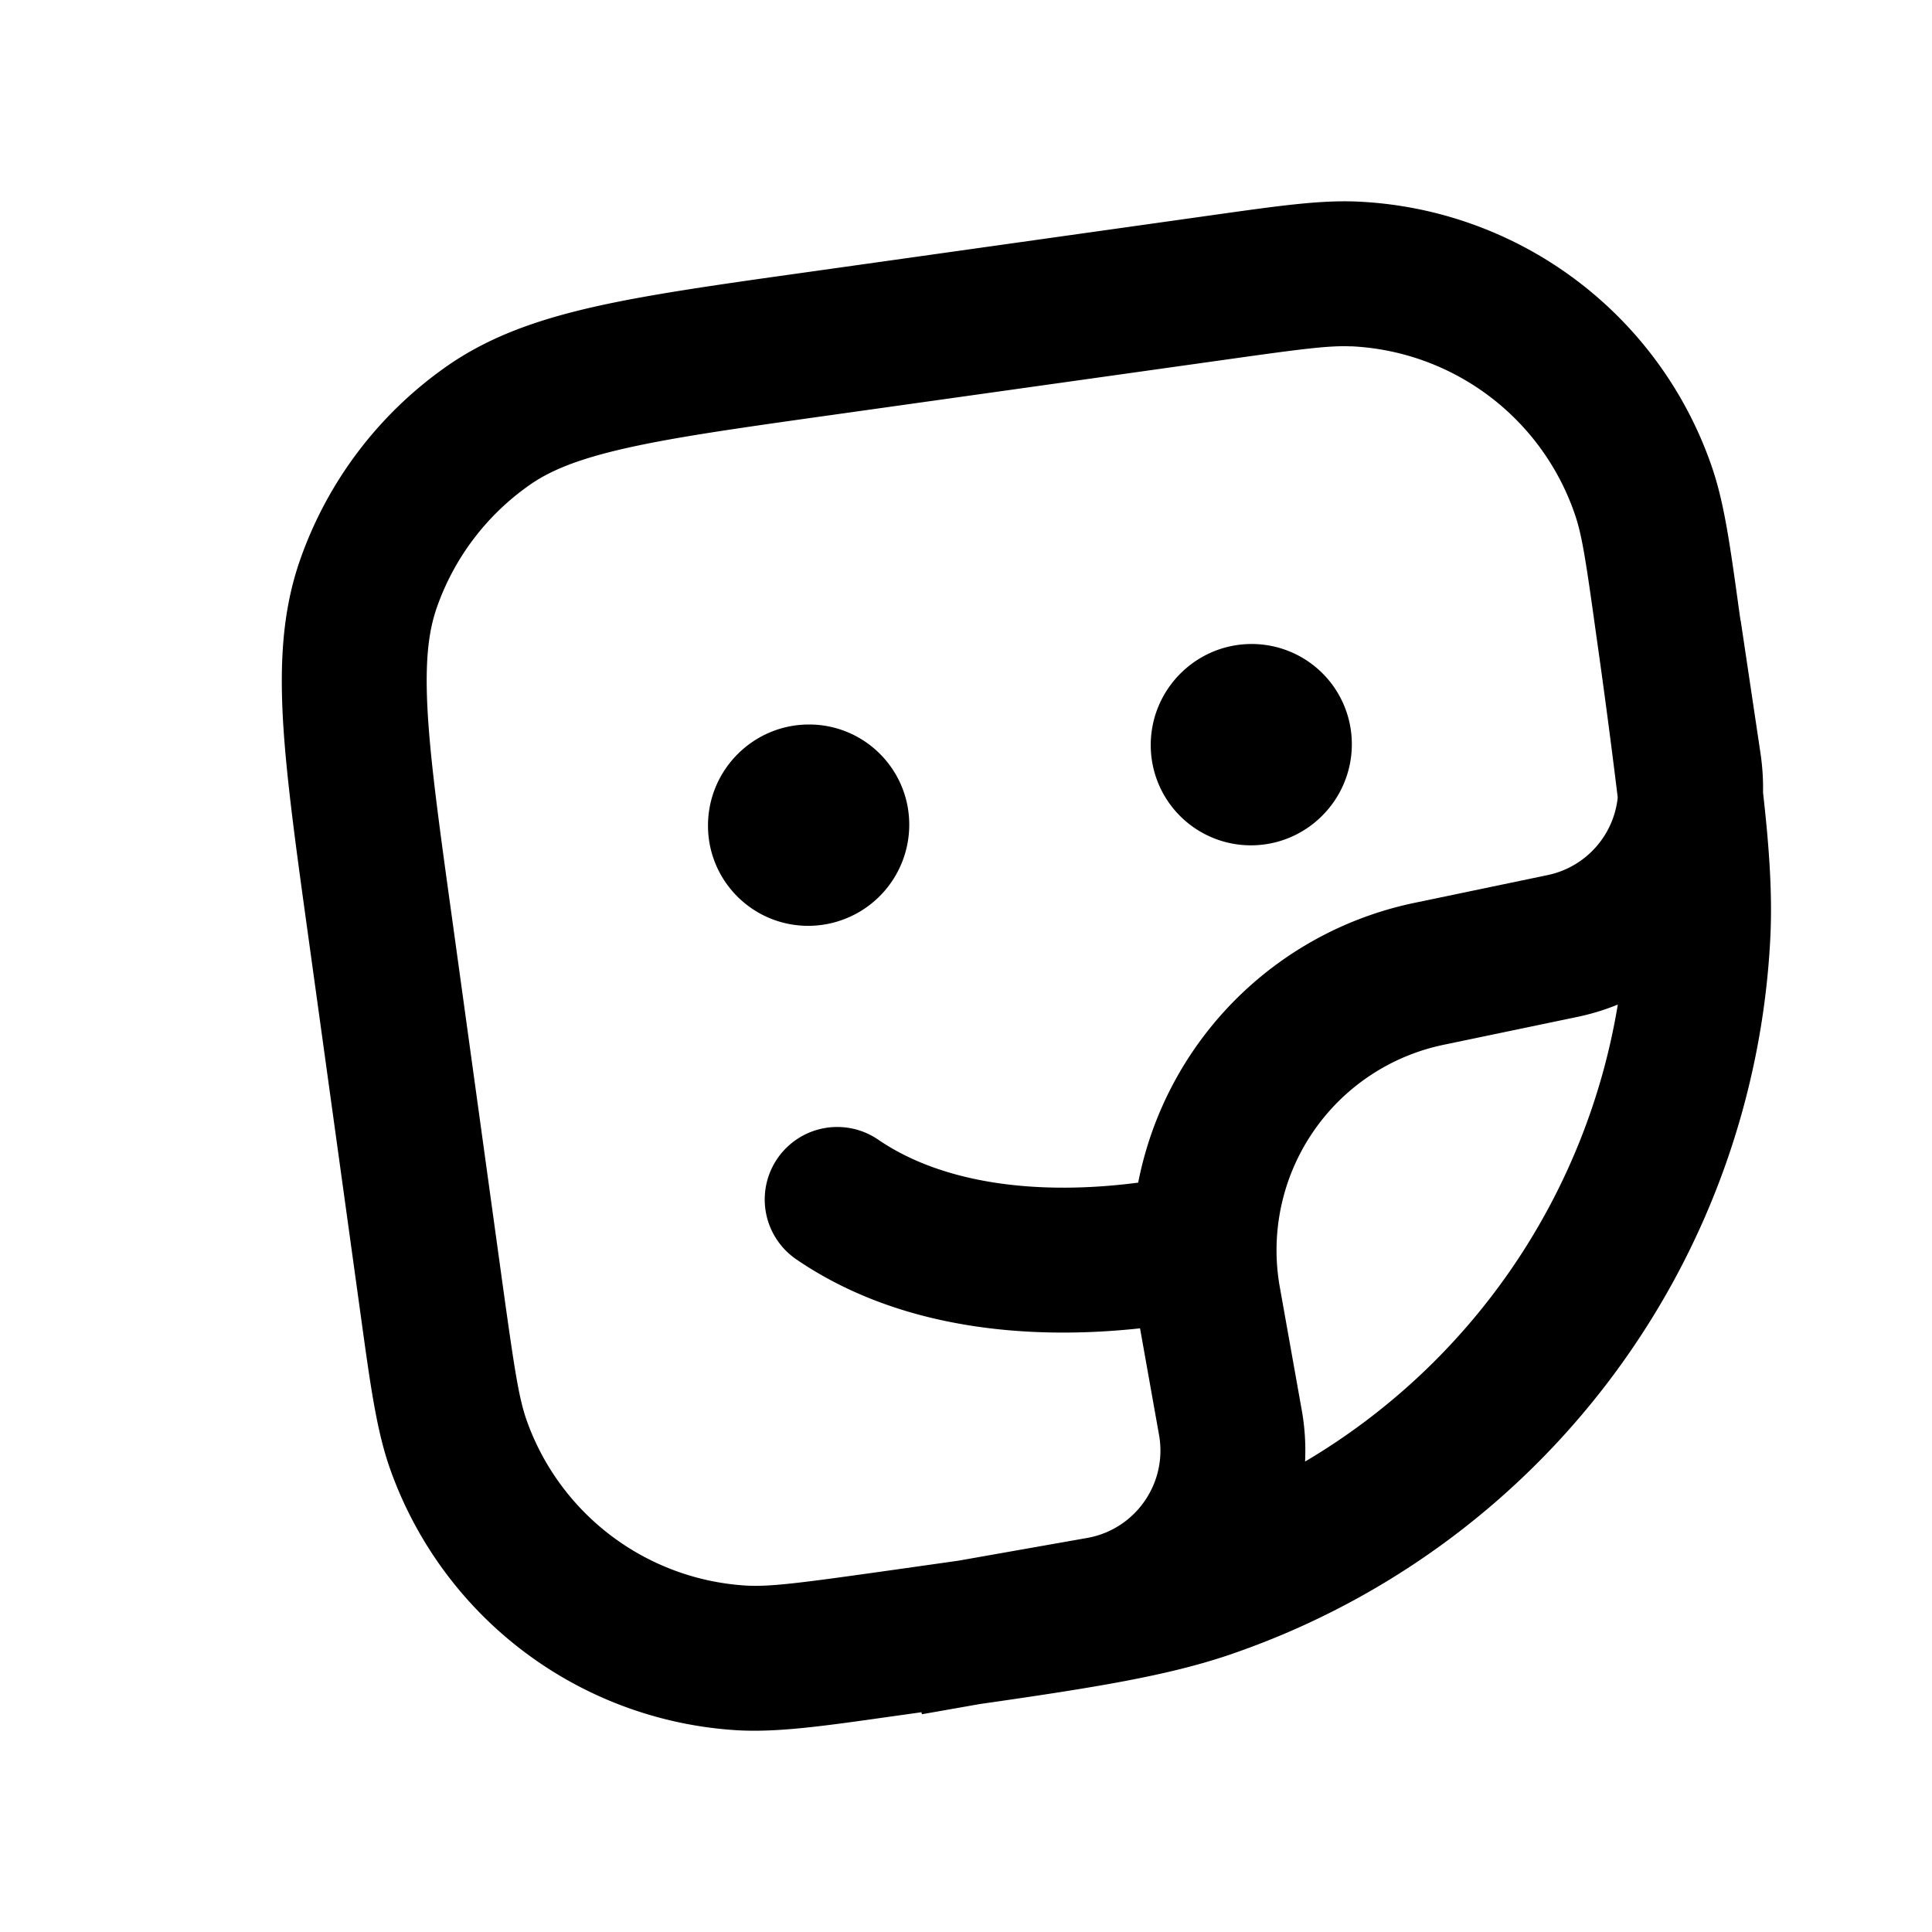 <svg xmlns="http://www.w3.org/2000/svg" width="24" height="24" fill="currentColor" viewBox="0 0 24 24"><path d="M11.295 10.25a1.256 1.256 0 0 1-1.255 1.251c-.69 0-1.248-.56-1.245-1.25C8.798 9.56 9.36 9 10.05 9s1.248.56 1.245 1.25Zm4.244.251c.69 0 1.25-.56 1.254-1.25A1.244 1.244 0 0 0 15.549 8c-.69 0-1.251.56-1.254 1.25a1.244 1.244 0 0 0 1.244 1.251Z"/><path fill-rule="evenodd" d="m11.452 21.295-.005-.025-.399.056c-.845.12-1.406.198-1.906.167a4.886 4.886 0 0 1-4.296-3.245c-.167-.472-.244-1.033-.361-1.879l-.662-4.784c-.149-1.076-.268-1.939-.308-2.644-.04-.724-.003-1.361.208-1.972a4.916 4.916 0 0 1 1.828-2.42c.53-.37 1.132-.58 1.84-.74.689-.155 1.55-.276 2.627-.427l5.096-.717c.783-.11 1.302-.183 1.765-.16a4.885 4.885 0 0 1 4.394 3.317c.148.44.22.96.328 1.742l.02.142h.002l.247 1.655c.024.163.034.324.031.483.082.726.117 1.292.09 1.816a9.93 9.93 0 0 1-6.718 8.896c-.765.26-1.666.407-3.1.612l-.721.127Zm5.336-16.992c-.27-.013-.607.03-1.53.16l-4.954.696c-1.124.158-1.914.27-2.522.407-.599.135-.945.278-1.202.458a3.11 3.11 0 0 0-1.156 1.53c-.103.298-.146.67-.112 1.282.035.623.143 1.413.299 2.537l.64 4.635c.139.996.194 1.36.291 1.635a3.09 3.09 0 0 0 2.718 2.053c.292.018.656-.028 1.652-.168l.17-.024.82-.116 1.603-.283c.6-.106 1-.68.893-1.28l-.236-1.324c-1.403.152-3.005.008-4.27-.857a.9.9 0 0 1 1.017-1.487c.817.559 2.008.694 3.23.534a4.413 4.413 0 0 1 3.43-3.475l1.655-.345c.48-.1.824-.499.872-.965a99.95 99.95 0 0 0-.263-1.989c-.128-.922-.178-1.258-.265-1.515a3.09 3.09 0 0 0-2.78-2.1Zm-.576 13.853a8.128 8.128 0 0 0 3.885-5.677 2.903 2.903 0 0 1-.51.155l-1.655.345a2.606 2.606 0 0 0-2.034 3.008l.271 1.52c.04.218.053.436.043.649Z" clip-rule="evenodd"/></svg>
